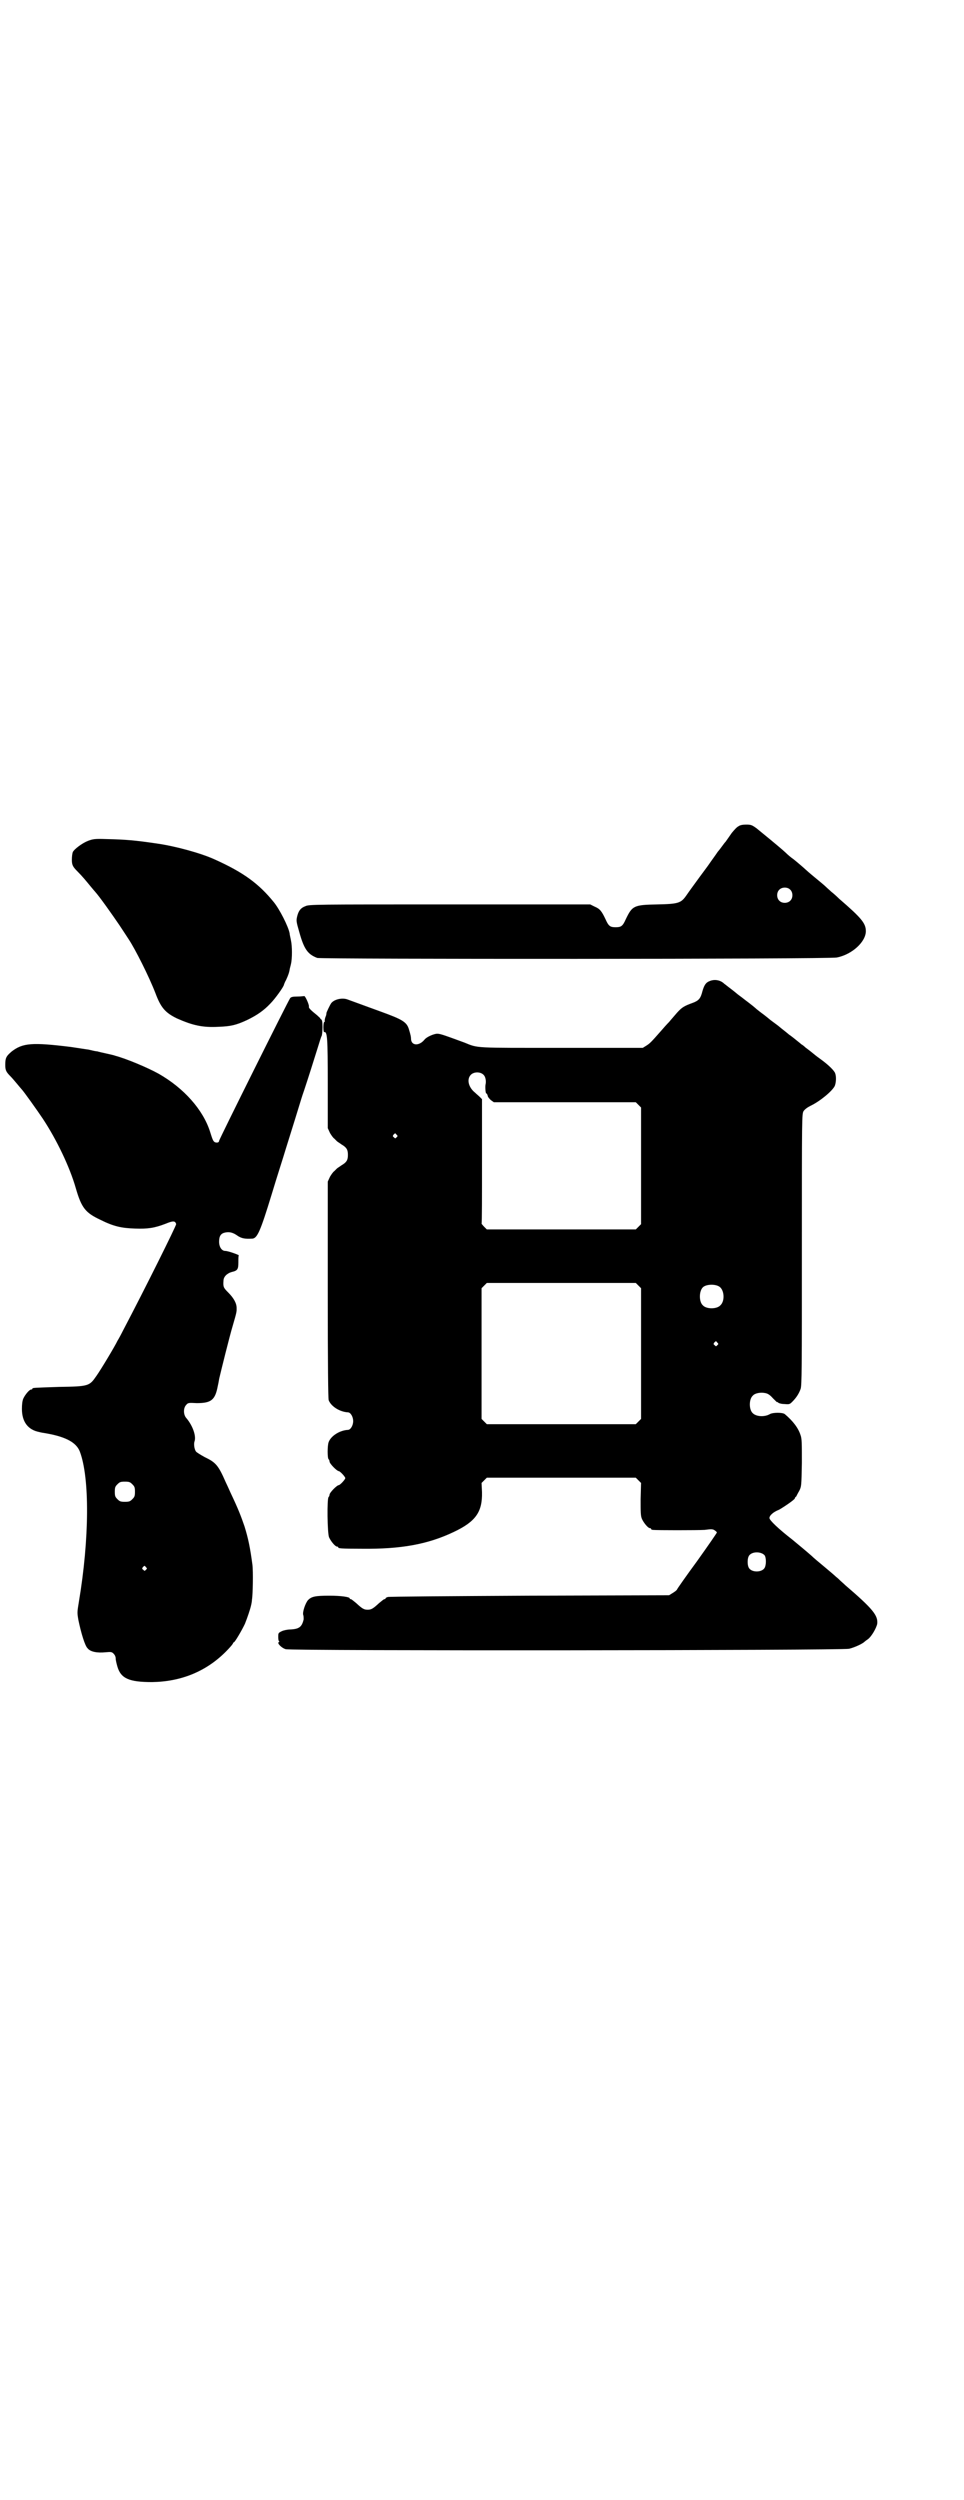 <?xml version="1.0" standalone="no"?>
<!DOCTYPE svg PUBLIC "-//W3C//DTD SVG 20010904//EN"
 "http://www.w3.org/TR/2001/REC-SVG-20010904/DTD/svg10.dtd">
<svg version="1.0" xmlns="http://www.w3.org/2000/svg"
 width="1100pt" height="2850pt" viewBox="0 0 1100 2850"
 preserveAspectRatio="xMidYMid meet">
<g transform="translate(0,2850) scale(0.5,-0.5)"
fill="#000000" stroke="none">
<path d="M1685 3816 c-4 -2 -10 -9 -15 -15 -5 -7 -11 -16 -14 -20 -4 -4 -11
-15 -18 -23 -6 -9 -15 -21 -19 -27 -4 -6 -14 -19 -22 -30 -16 -22 -22 -30 -31
-43 -12 -17 -18 -19 -66 -20 -54 -1 -57 -3 -72 -34 -7 -16 -11 -18 -23 -18
-12 0 -16 2 -23 18 -9 19 -13 24 -25 29 l-10 5 -321 0 c-308 0 -321 0 -329 -4
-11 -4 -16 -11 -19 -24 -2 -9 -2 -11 5 -35 11 -40 20 -51 41 -59 11 -3 1168
-3 1186 1 35 7 66 36 66 60 0 18 -10 30 -61 74 -6 6 -14 13 -18 16 -3 3 -9 8
-12 11 -3 3 -15 13 -26 22 -11 9 -20 17 -21 18 -2 2 -17 15 -27 23 -6 4 -14
11 -18 15 -14 13 -56 47 -67 56 -10 7 -12 8 -23 8 -8 0 -14 -1 -18 -4z m118
-144 c7 -6 7 -19 1 -25 -6 -7 -19 -7 -25 -1 -7 6 -7 19 -1 25 6 7 19 7 25 1z"/>
<path d="M201 3783 c-13 -5 -32 -19 -35 -26 -1 -3 -2 -10 -2 -17 0 -12 2 -16
13 -27 11 -11 20 -22 29 -33 5 -6 10 -12 11 -13 10 -11 39 -52 56 -77 10 -15
19 -29 21 -32 14 -21 46 -84 61 -123 12 -32 22 -44 49 -57 36 -16 59 -21 95
-19 28 1 40 4 64 15 23 11 39 22 54 38 11 11 31 39 31 43 0 0 2 6 5 11 5 11 7
17 8 23 0 2 2 8 3 13 3 12 3 41 0 54 -1 6 -3 13 -3 16 -3 16 -23 55 -36 71
-34 42 -69 68 -136 98 -31 14 -89 30 -132 36 -48 7 -69 9 -114 10 -27 1 -31 0
-42 -4z"/>
<path d="M1619 3463 c-8 -3 -12 -9 -16 -23 -4 -16 -8 -21 -21 -26 -22 -8 -26
-11 -37 -23 -5 -6 -14 -16 -18 -21 -5 -5 -13 -14 -19 -21 -22 -25 -25 -28 -33
-33 l-8 -5 -185 0 c-202 0 -190 -1 -222 12 -52 19 -57 21 -65 20 -10 -2 -22
-8 -26 -13 -13 -16 -31 -14 -31 2 0 4 -1 9 -5 22 -5 16 -15 22 -65 40 -30 11
-66 24 -74 27 -12 5 -31 1 -38 -8 -3 -4 -12 -23 -11 -23 0 0 0 -4 -2 -8 -2 -5
-2 -9 -2 -10 1 -1 0 -2 -1 -2 -1 0 -2 -5 -2 -12 0 -8 1 -12 2 -11 7 1 8 -13 8
-117 l0 -102 5 -11 c3 -5 7 -11 10 -13 2 -2 5 -5 6 -6 1 -1 6 -4 10 -7 12 -7
15 -12 15 -24 0 -12 -3 -17 -15 -24 -4 -3 -9 -6 -10 -7 -1 -1 -4 -4 -6 -6 -3
-2 -7 -8 -10 -13 l-5 -11 0 -245 c0 -180 1 -248 2 -253 5 -14 25 -27 44 -28 6
0 12 -10 12 -20 0 -10 -6 -20 -12 -20 -19 -1 -39 -14 -44 -28 -3 -8 -3 -37 0
-39 1 -1 2 -3 2 -5 0 -5 17 -22 21 -22 3 0 15 -13 15 -16 0 -3 -12 -16 -15
-16 -4 0 -21 -17 -21 -22 0 -2 -1 -4 -2 -5 -4 -2 -3 -83 1 -92 4 -9 14 -21 18
-21 2 0 3 -1 3 -2 0 -2 4 -3 54 -3 89 -1 150 10 209 38 51 24 66 46 65 91 l-1
21 6 6 6 6 170 0 170 0 6 -6 6 -6 -1 -37 c0 -30 0 -38 3 -45 4 -9 14 -21 18
-21 2 0 3 -1 3 -2 0 -1 2 -2 4 -2 8 -1 101 -1 118 0 15 2 19 2 23 -1 3 -2 5
-4 5 -5 0 -1 -20 -30 -45 -65 -25 -34 -46 -64 -46 -65 -1 -2 -5 -5 -10 -8 l-8
-5 -319 -1 c-175 -1 -321 -2 -323 -3 -3 -1 -5 -2 -5 -3 0 -1 -1 -2 -3 -2 -1 0
-6 -4 -12 -9 -14 -13 -18 -15 -26 -15 -8 0 -12 2 -26 15 -6 5 -11 9 -12 9 -2
0 -3 1 -3 2 0 3 -19 6 -46 6 -33 0 -41 -2 -49 -10 -6 -7 -13 -27 -11 -34 1 -2
1 -7 1 -10 -4 -17 -10 -22 -30 -23 -7 0 -16 -2 -20 -4 -8 -4 -8 -4 -8 -14 0
-5 1 -9 2 -9 1 0 1 -1 -1 -2 -4 -2 6 -13 16 -16 13 -4 1269 -3 1286 1 12 3 30
11 35 16 1 1 5 4 8 6 8 6 19 25 21 35 2 19 -10 34 -73 88 -4 4 -9 8 -11 10 -2
2 -6 6 -10 9 -3 3 -16 14 -28 24 -11 9 -24 20 -28 24 -9 8 -33 28 -44 37 -31
24 -52 44 -52 49 0 6 9 14 22 19 9 5 36 23 36 26 0 1 1 3 3 4 1 2 4 8 7 13 5
10 5 11 6 64 0 45 0 55 -3 63 -5 16 -17 32 -36 48 -5 4 -27 4 -34 0 -12 -7
-31 -6 -39 2 -9 8 -9 32 0 40 5 6 18 8 28 6 6 -1 11 -4 18 -12 6 -6 10 -10 10
-9 0 1 1 1 2 -1 1 -1 7 -3 13 -3 12 -1 13 -1 19 5 9 9 15 18 19 29 3 8 3 44 3
318 0 307 0 309 4 316 3 4 8 8 16 12 21 10 49 33 55 45 3 7 4 21 1 29 -2 6
-15 19 -33 32 -3 2 -11 8 -17 13 -6 5 -14 11 -18 14 -3 3 -7 6 -9 7 -1 1 -6 5
-11 9 -11 9 -14 11 -17 13 -1 1 -6 5 -11 9 -5 4 -9 7 -10 8 -1 1 -6 5 -13 10
-7 5 -12 9 -13 10 -1 1 -5 4 -10 8 -11 8 -13 10 -17 13 -11 10 -24 19 -34 27
-7 5 -12 9 -13 10 -1 1 -5 4 -10 8 -12 9 -14 11 -17 13 -9 9 -23 11 -34 6z
m-515 -214 c4 -4 6 -14 4 -22 -1 -5 0 -21 2 -20 1 0 2 -2 3 -5 0 -3 4 -7 7
-10 l7 -5 162 0 162 0 6 -6 6 -6 0 -133 0 -133 -6 -6 -6 -6 -170 0 -170 0 -6
6 c-3 3 -6 7 -6 7 1 1 1 65 1 143 l0 141 -5 5 c-3 3 -8 7 -11 10 -15 12 -19
30 -10 40 7 8 23 8 30 0z m-199 -136 c3 -3 3 -3 0 -6 -3 -3 -3 -3 -6 0 -3 2
-3 3 -1 6 4 4 4 4 7 0z m552 -344 l6 -6 0 -149 0 -149 -6 -6 -6 -6 -170 0
-170 0 -6 6 -6 6 0 149 0 149 6 6 6 6 170 0 170 0 6 -6z m184 -2 c12 -7 14
-33 3 -43 -8 -9 -32 -9 -40 0 -9 8 -9 32 0 41 7 7 27 8 37 2z m-4 -128 c3 -3
3 -3 0 -6 -3 -3 -3 -3 -6 0 -3 2 -3 3 -1 6 4 4 4 4 7 0z m108 -485 c4 -6 4
-24 -1 -30 -7 -9 -27 -9 -34 0 -5 6 -5 24 0 30 7 9 27 9 35 0z"/>
<path d="M694 3429 c-1 0 -7 -1 -15 -1 -11 0 -15 -1 -17 -4 -5 -7 -162 -322
-162 -325 0 -4 -5 -5 -10 -3 -4 3 -5 6 -11 25 -16 49 -59 98 -117 131 -27 15
-76 35 -99 41 -2 1 -11 3 -20 5 -9 2 -18 4 -21 5 -3 0 -12 2 -20 4 -8 1 -26 4
-40 6 -89 11 -110 9 -135 -10 -13 -11 -15 -15 -15 -31 0 -12 2 -16 12 -26 3
-3 9 -10 14 -16 5 -6 10 -12 11 -13 5 -5 37 -50 49 -68 31 -47 61 -109 75
-158 13 -45 22 -56 56 -72 30 -15 48 -19 79 -20 29 -1 44 1 70 11 17 7 22 7
24 -1 0 -4 -70 -145 -121 -242 -5 -10 -11 -21 -13 -24 -5 -11 -38 -66 -48 -80
-16 -23 -17 -24 -85 -25 -60 -2 -61 -2 -61 -4 0 -1 -1 -2 -3 -2 -4 0 -14 -12
-18 -21 -2 -5 -3 -13 -3 -23 0 -30 14 -48 40 -53 3 -1 10 -2 16 -3 45 -8 68
-21 76 -41 23 -60 22 -200 -2 -343 -4 -24 -4 -25 -1 -42 6 -29 15 -59 21 -64
6 -8 22 -11 41 -9 12 1 14 1 18 -3 3 -3 5 -7 5 -11 0 -4 2 -12 4 -19 8 -27 27
-35 79 -35 66 1 123 24 168 69 8 8 15 16 16 18 1 2 2 4 3 4 2 0 18 27 25 42 6
15 12 33 14 42 1 4 2 10 2 13 2 10 3 65 1 80 -5 37 -9 58 -18 87 -8 23 -13 37
-32 77 -4 9 -9 20 -11 24 -17 39 -23 45 -48 57 -9 5 -19 11 -20 13 -4 6 -5 18
-3 23 4 12 -4 35 -18 52 -8 8 -8 24 -1 31 4 5 6 5 24 4 33 0 42 7 48 39 2 8 3
17 4 20 3 13 23 94 30 117 10 34 9 33 9 41 0 11 -7 23 -19 35 -11 11 -12 13
-11 27 0 9 8 17 19 20 13 3 15 6 15 22 0 8 0 15 1 16 0 1 -24 10 -31 10 -8 0
-14 9 -14 21 0 13 4 19 14 21 10 2 18 0 29 -8 8 -5 15 -7 32 -6 12 0 19 16 45
101 12 40 27 86 32 103 15 48 30 96 32 103 1 3 5 17 10 31 10 30 21 65 31 97
4 13 8 26 9 27 1 2 2 11 2 20 0 13 -1 16 -3 18 -2 1 -3 2 -2 2 1 0 -3 3 -7 7
-15 12 -20 17 -19 20 1 4 -9 26 -11 24z m-392 -1113 c5 -5 6 -7 6 -17 0 -10
-1 -12 -6 -17 -5 -5 -7 -6 -17 -6 -10 0 -12 1 -17 6 -5 5 -6 7 -6 17 0 10 1
12 6 17 5 5 7 6 17 6 10 0 12 -1 17 -6z m31 -189 c3 -3 3 -3 0 -6 -3 -3 -3 -3
-6 0 -3 2 -3 3 -1 6 4 4 4 4 7 0z"/>
</g>
</svg>
